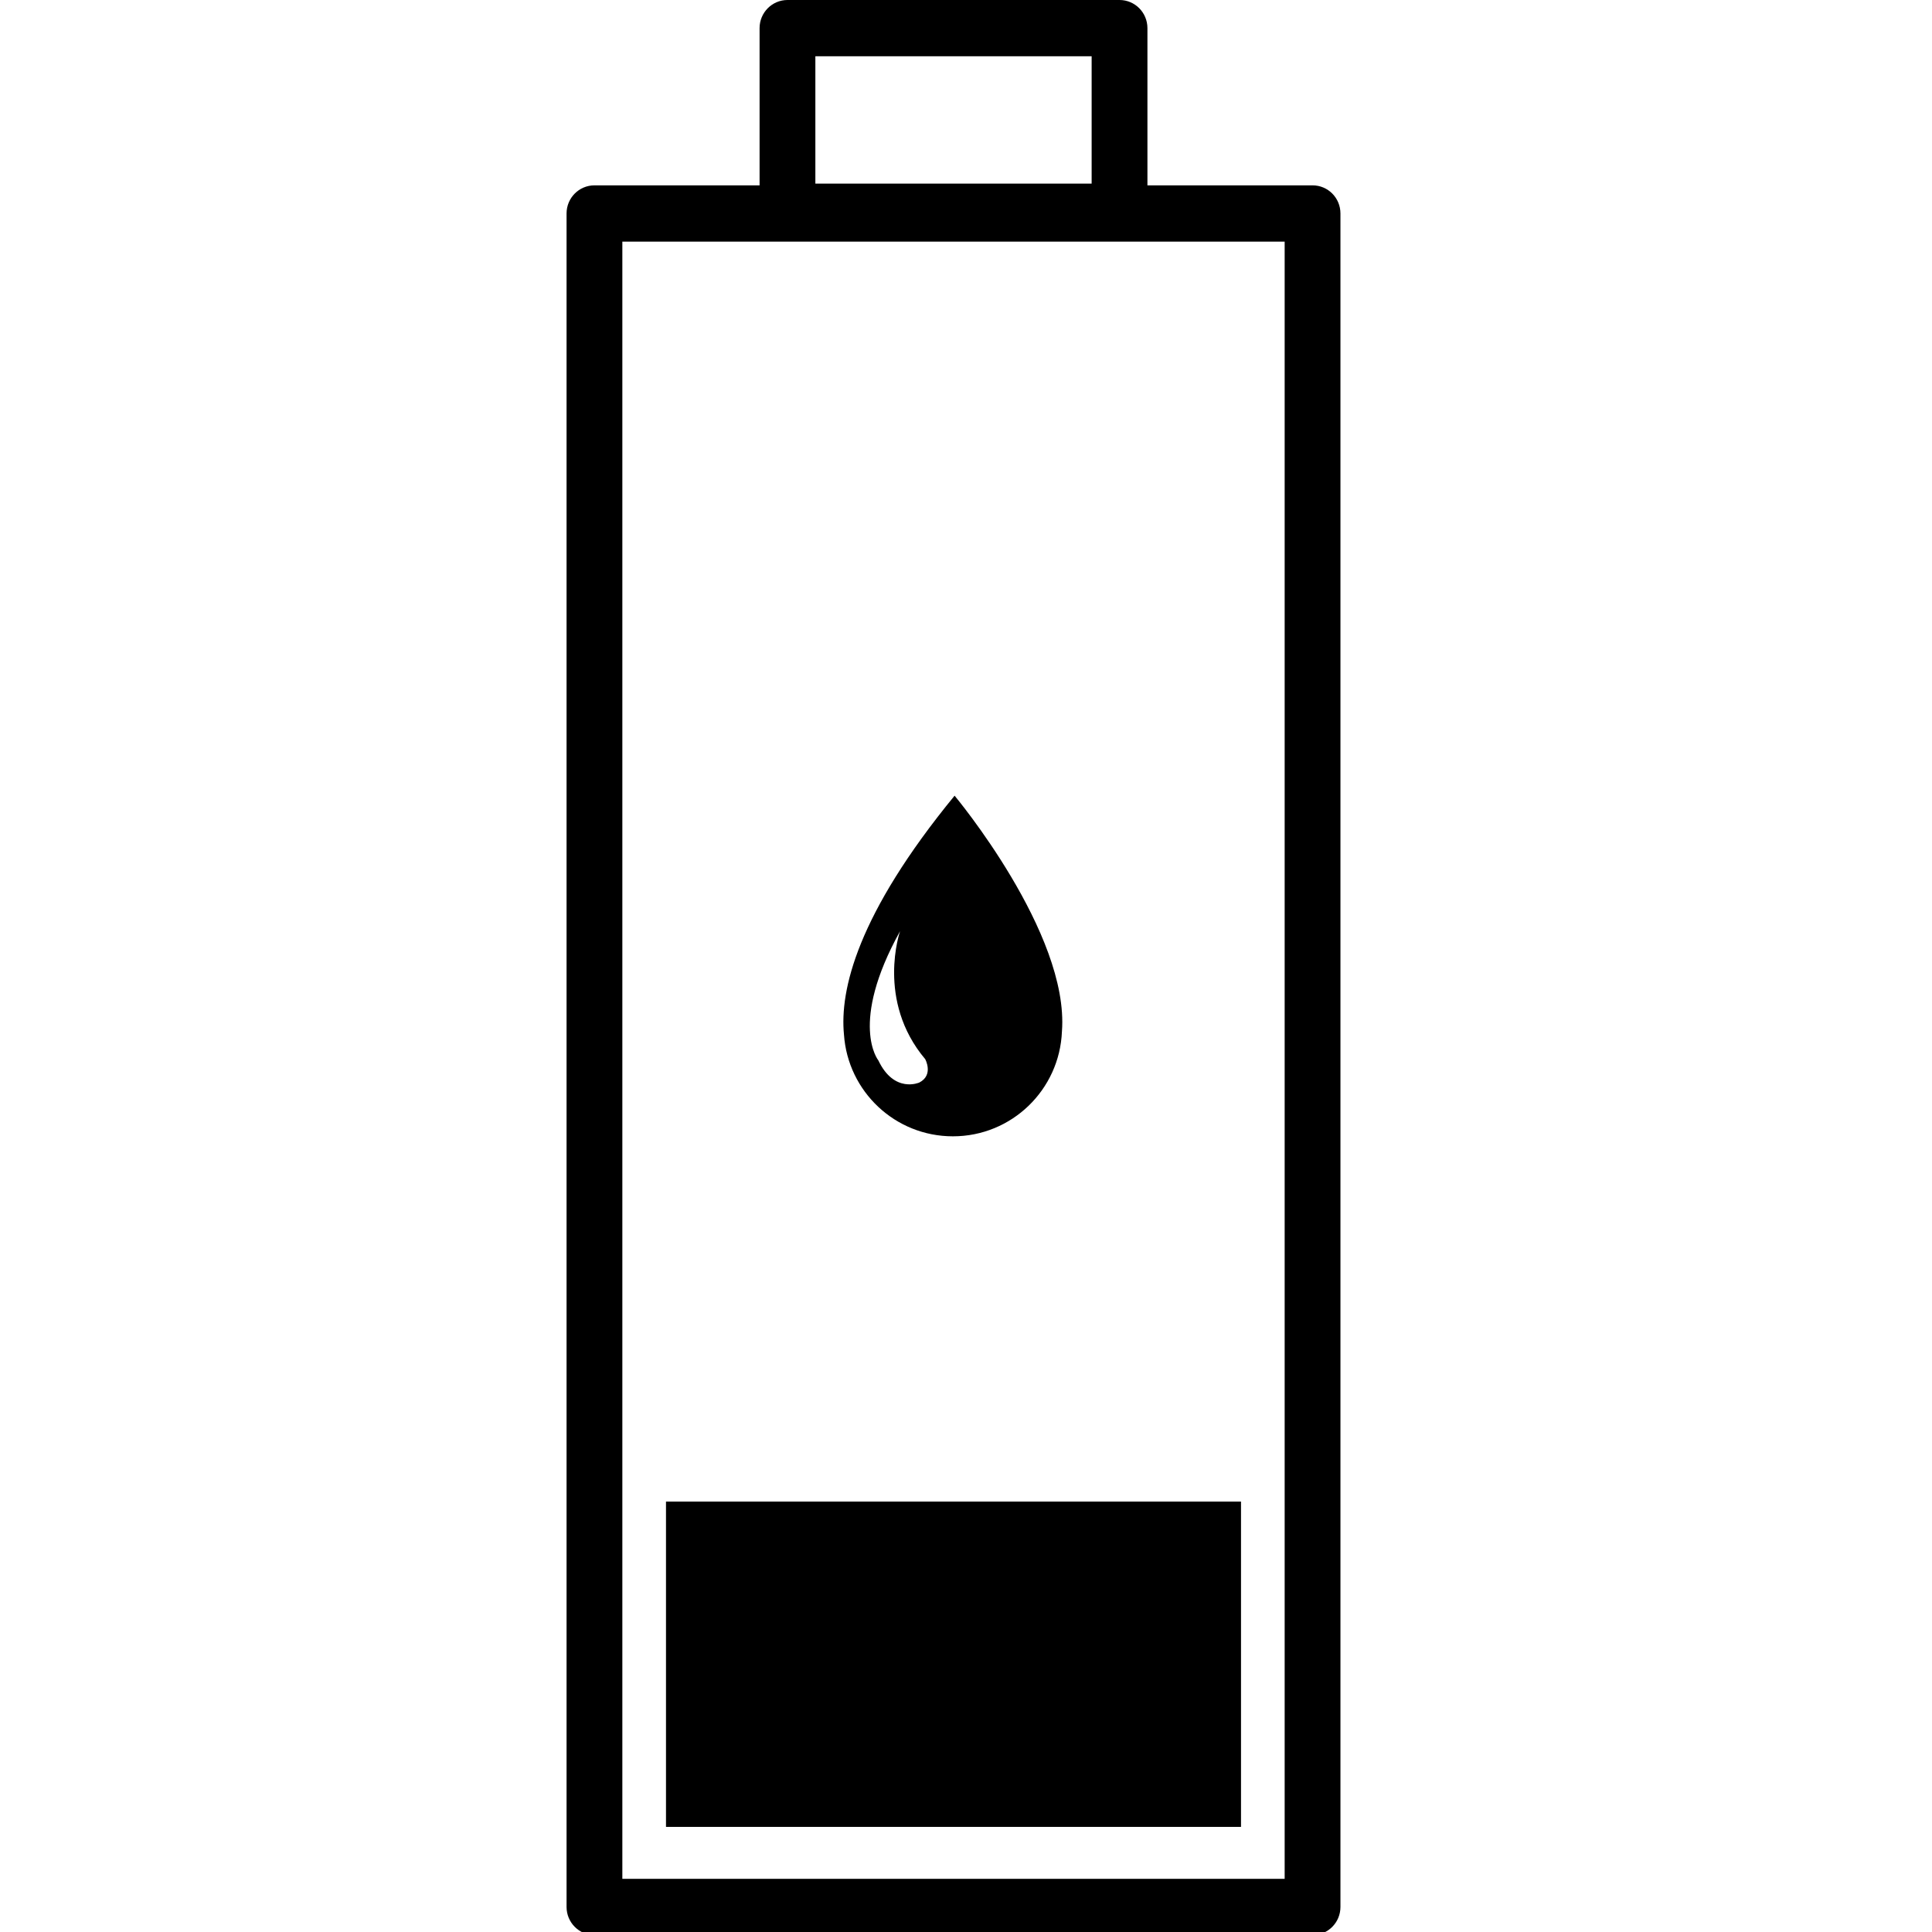 <?xml version="1.0" encoding="UTF-8"?>
<svg width="32px" height="32px" viewBox="0 0 32 32" version="1.1" xmlns="http://www.w3.org/2000/svg" xmlns:xlink="http://www.w3.org/1999/xlink">
    <!-- Generator: Sketch 42 (36781) - http://www.bohemiancoding.com/sketch -->
    <title>water-battery</title>
    <desc>Created with Sketch.</desc>
    <defs></defs>
    <g id="Page-1" stroke="none" stroke-width="1" fill="none" fill-rule="evenodd">
        <g id="water-battery" fill="#000000">
            <g id="Group" transform="translate(9, 0)">
                <path d="M4.043,3.973 C3.788,3.973 3.581,3.765 3.581,3.507 L3.581,0.466 C3.581,0.209 3.788,0 4.043,0 L9.543,0 C9.799,0 10.005,0.209 10.005,0.466 L10.005,3.507 C10.005,3.765 9.799,3.973 9.543,3.973 L4.043,3.973 Z M9.081,3.041 L9.081,0.932 L4.505,0.932 L4.505,3.041 L9.081,3.041 Z" id="Stroke-4" fill-rule="nonzero"></path>
                <path d="M0.846,32.051 C0.591,32.051 0.384,31.842 0.384,31.585 L0.384,3.536 C0.384,3.278 0.591,3.07 0.846,3.07 L12.74,3.07 C12.996,3.07 13.202,3.278 13.202,3.536 L13.202,31.585 C13.202,31.842 12.996,32.051 12.74,32.051 L0.846,32.051 Z M12.278,31.119 L12.278,4.002 L1.308,4.002 L1.308,31.119 L12.278,31.119 Z" id="Stroke-1" fill-rule="nonzero"></path>
                <polygon id="Stroke-5" points="2.031 30.259 11.555 30.259 11.555 24.871 2.031 24.871"></polygon>
            </g>
            <path d="M15.811,13.179 C14.2,15.144 13.906,16.398 13.979,17.138 C14.044,18.078 14.825,18.821 15.783,18.821 C16.758,18.821 17.55,18.05 17.589,17.084 C17.714,15.456 15.811,13.179 15.811,13.179 L15.811,13.179 Z M15.227,17.93 C15.227,17.93 14.811,18.117 14.548,17.563 C14.548,17.563 14.056,16.96 14.908,15.423 C14.908,15.423 14.506,16.573 15.324,17.542 C15.324,17.542 15.469,17.805 15.227,17.93 L15.227,17.93 Z" id="Shape"></path>
        </g>
    </g>
</svg>